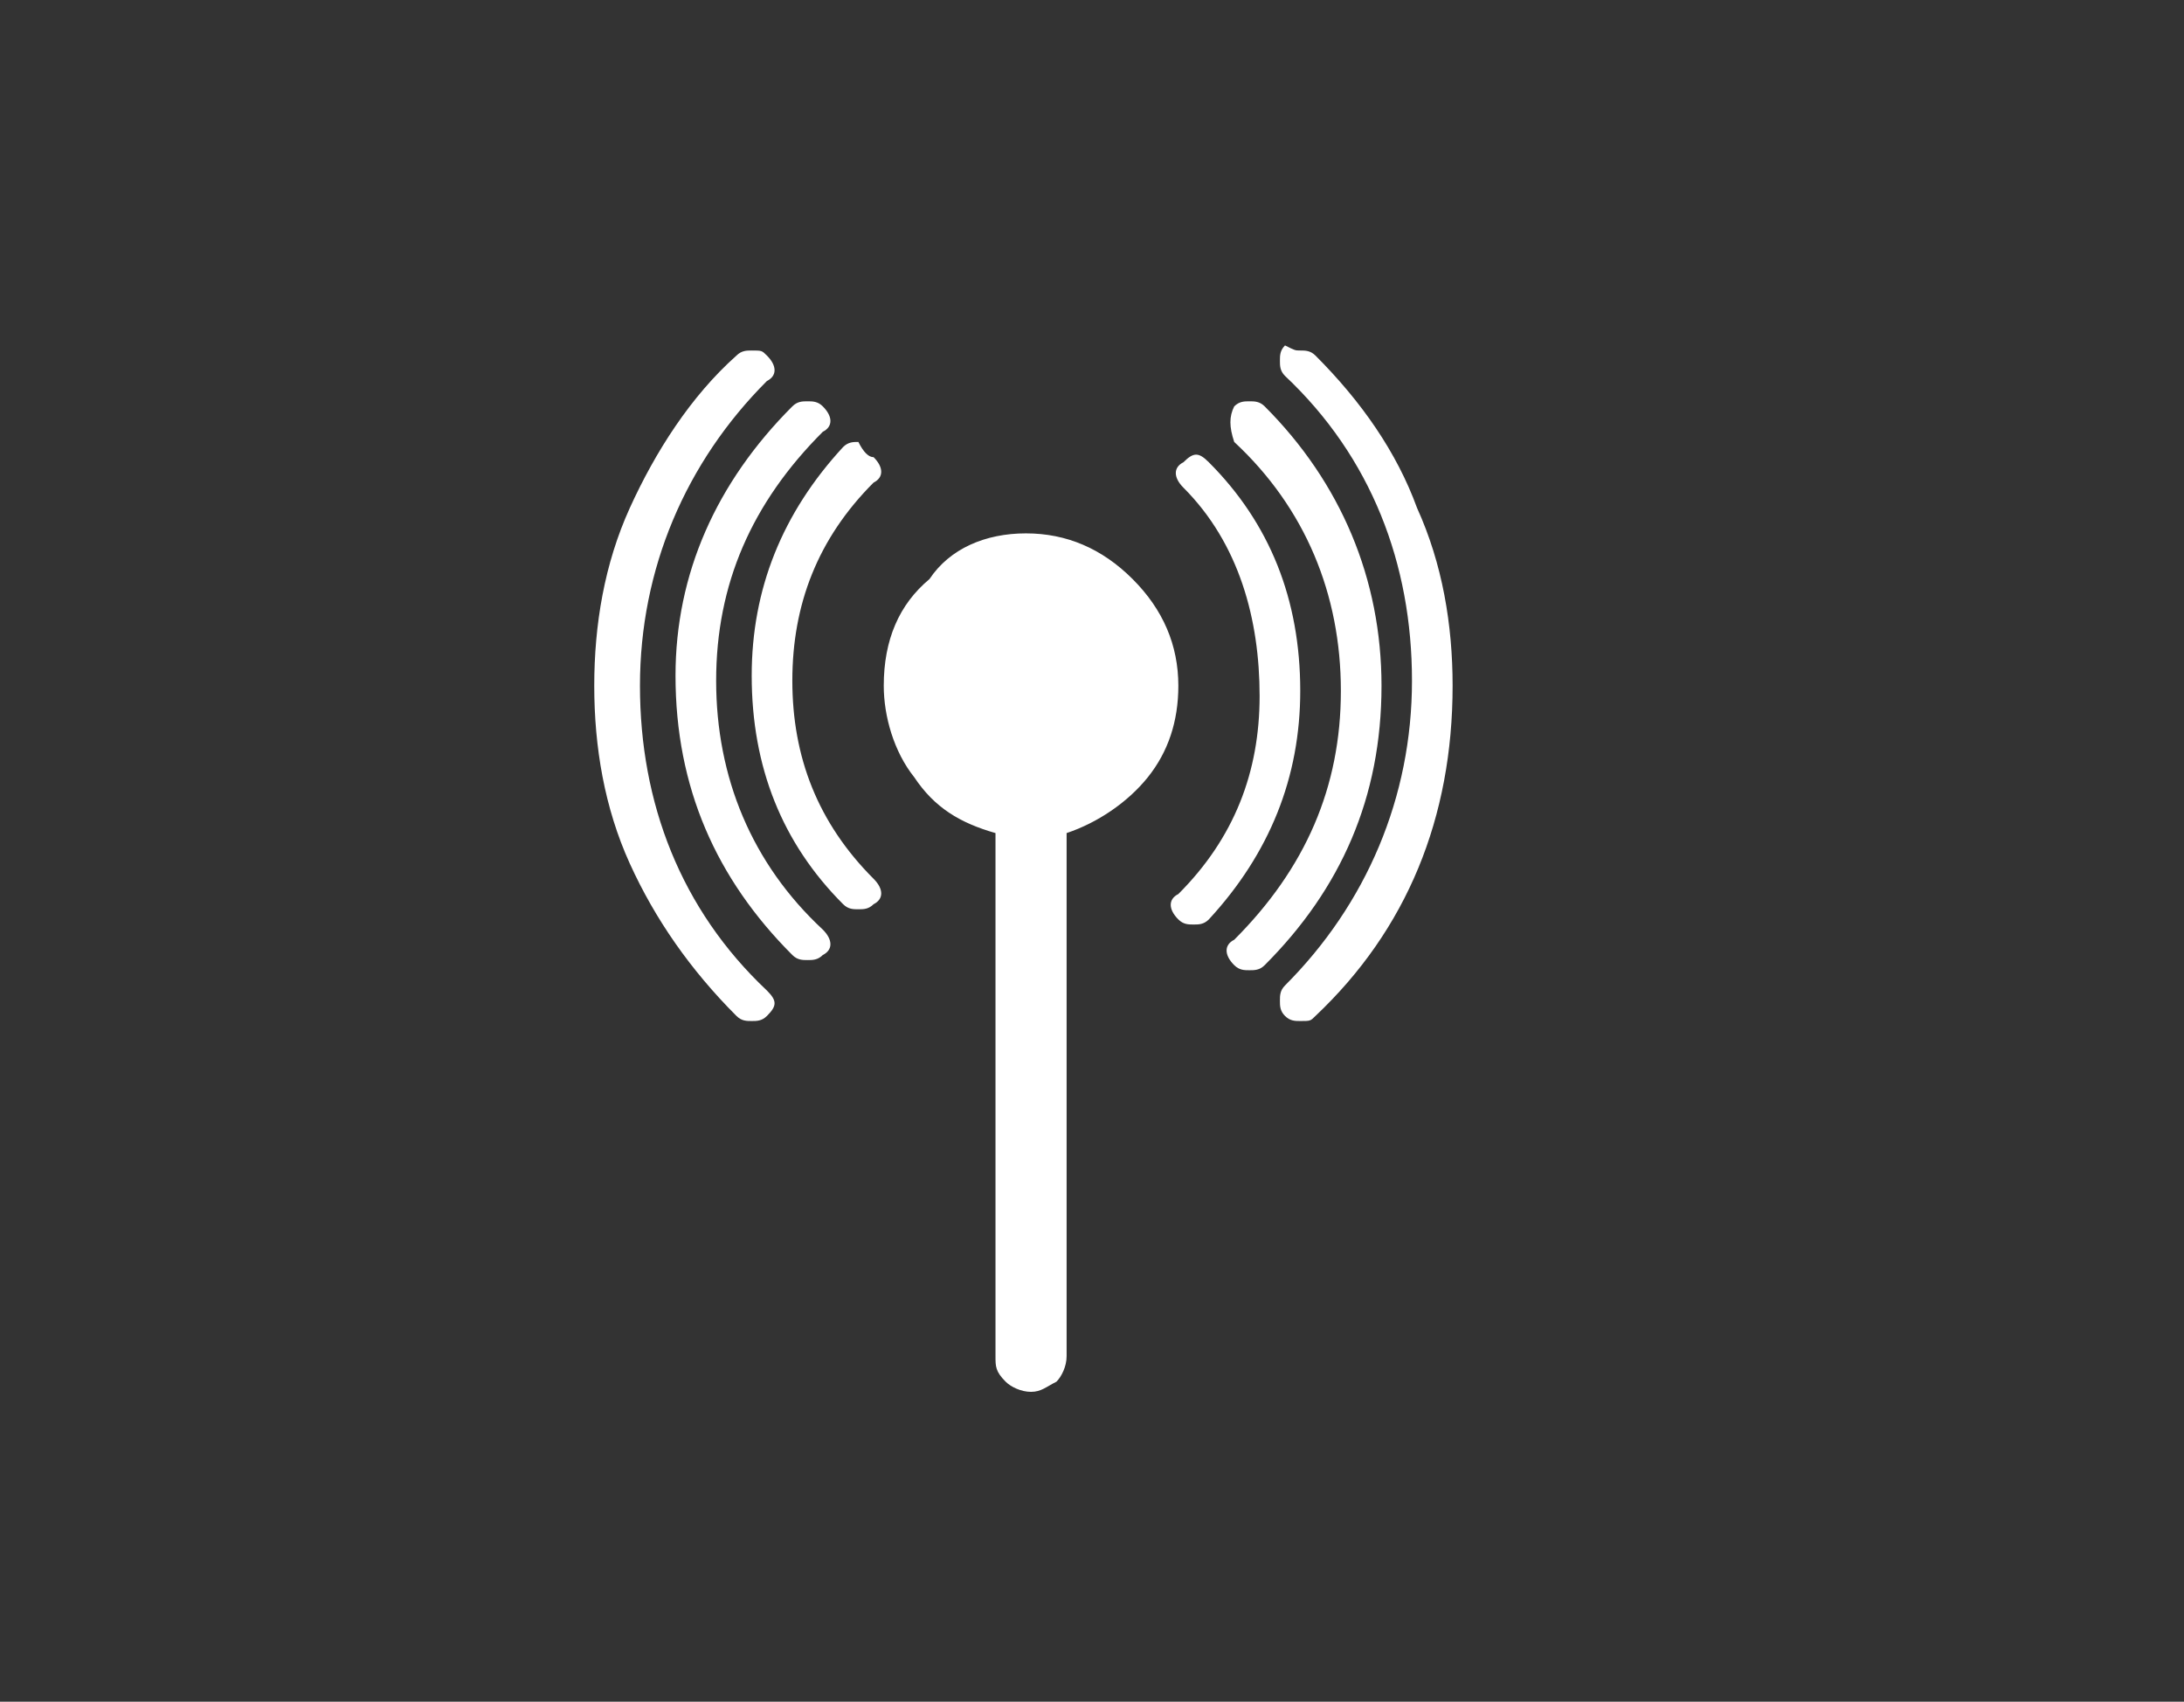 <?xml version="1.0" encoding="utf-8"?>
<!-- Generator: Adobe Illustrator 19.0.0, SVG Export Plug-In . SVG Version: 6.00 Build 0)  -->
<svg version="1.1" id="Layer_1" xmlns="http://www.w3.org/2000/svg" xmlns:xlink="http://www.w3.org/1999/xlink" x="0px" y="0px"
	 viewBox="286 379 43 33.5" style="enable-background:new 286 379 43 33.5;" xml:space="preserve">
<rect x="286" y="379" width="43" height="33.5" fill="#333333" stroke="none"/>
<style type="text/css">
	.st0{fill:#fff;}
</style>
<g>
	<path class="st0" d="M301.6,387c0.1-0.1,0.2-0.1,0.3-0.1s0.2,0,0.3,0.1c0.2,0.2,0.2,0.4,0,0.5c-1.4,1.4-2.1,3-2.1,4.9
		s0.7,3.6,2.1,4.9c0.2,0.2,0.2,0.4,0,0.5c-0.1,0.1-0.2,0.1-0.3,0.1c-0.1,0-0.2,0-0.3-0.1c-1.5-1.5-2.3-3.3-2.3-5.5
		C299.3,390.3,300.1,388.5,301.6,387z M303.2,388c0.2,0.2,0.2,0.4,0,0.5c-1.1,1.1-1.6,2.4-1.6,3.9s0.5,2.8,1.6,3.9
		c0.2,0.2,0.2,0.4,0,0.5c-0.1,0.1-0.2,0.1-0.3,0.1s-0.2,0-0.3-0.1c-1.2-1.2-1.8-2.7-1.8-4.5c0-1.7,0.6-3.2,1.8-4.5
		c0.1-0.1,0.2-0.1,0.3-0.1C303,387.9,303.1,388,303.2,388z M301.1,386c0.2,0.2,0.2,0.4,0,0.5c-1.6,1.6-2.5,3.7-2.5,6s0.8,4.4,2.5,6
		c0.2,0.2,0.2,0.3,0,0.5c-0.1,0.1-0.2,0.1-0.3,0.1c-0.1,0-0.2,0-0.3-0.1c-0.9-0.9-1.6-1.9-2.1-3s-0.7-2.3-0.7-3.5s0.2-2.4,0.7-3.5
		s1.2-2.2,2.1-3c0.1-0.1,0.2-0.1,0.3-0.1C301,385.9,301,385.9,301.1,386z M306.2,389.5c0.8,0,1.5,0.3,2.1,0.9s0.9,1.3,0.9,2.1
		c0,0.7-0.2,1.3-0.6,1.8s-1,0.9-1.6,1.1v10.3c0,0.2-0.1,0.4-0.2,0.5c-0.2,0.1-0.3,0.2-0.5,0.2s-0.4-0.1-0.5-0.2
		c-0.2-0.2-0.2-0.3-0.2-0.5v-10.3c-0.7-0.2-1.2-0.5-1.6-1.1c-0.4-0.5-0.6-1.2-0.6-1.8c0-0.9,0.3-1.6,0.9-2.1
		C304.7,389.8,305.4,389.5,306.2,389.5z M310.3,387c0.1-0.1,0.2-0.1,0.3-0.1s0.2,0,0.3,0.1c1.5,1.5,2.3,3.4,2.3,5.5
		c0,2.2-0.8,4-2.3,5.5c-0.1,0.1-0.2,0.1-0.3,0.1s-0.2,0-0.3-0.1c-0.2-0.2-0.2-0.4,0-0.5c1.4-1.4,2.1-3,2.1-4.9s-0.7-3.6-2.1-4.9
		C310.2,387.4,310.2,387.2,310.3,387z M309.3,388.6c-0.2-0.2-0.2-0.4,0-0.5c0.2-0.2,0.3-0.2,0.5,0c1.2,1.2,1.8,2.7,1.8,4.5
		c0,1.7-0.6,3.2-1.8,4.5c-0.1,0.1-0.2,0.1-0.3,0.1c-0.1,0-0.2,0-0.3-0.1c-0.2-0.2-0.2-0.4,0-0.5c1.1-1.1,1.6-2.4,1.6-3.9
		S310.4,389.7,309.3,388.6z M311.6,385.9c0.1,0,0.2,0,0.3,0.1c0.9,0.9,1.6,1.9,2,3c0.5,1.1,0.7,2.3,0.7,3.5c0,2.6-0.9,4.8-2.7,6.5
		c-0.1,0.1-0.1,0.1-0.3,0.1c-0.1,0-0.2,0-0.3-0.1s-0.1-0.2-0.1-0.3c0-0.1,0-0.2,0.1-0.3c1.6-1.6,2.5-3.7,2.5-6s-0.8-4.4-2.5-6
		c-0.1-0.1-0.1-0.2-0.1-0.3c0-0.1,0-0.2,0.1-0.3C311.5,385.9,311.5,385.9,311.6,385.9z"/>
</g>
</svg>
